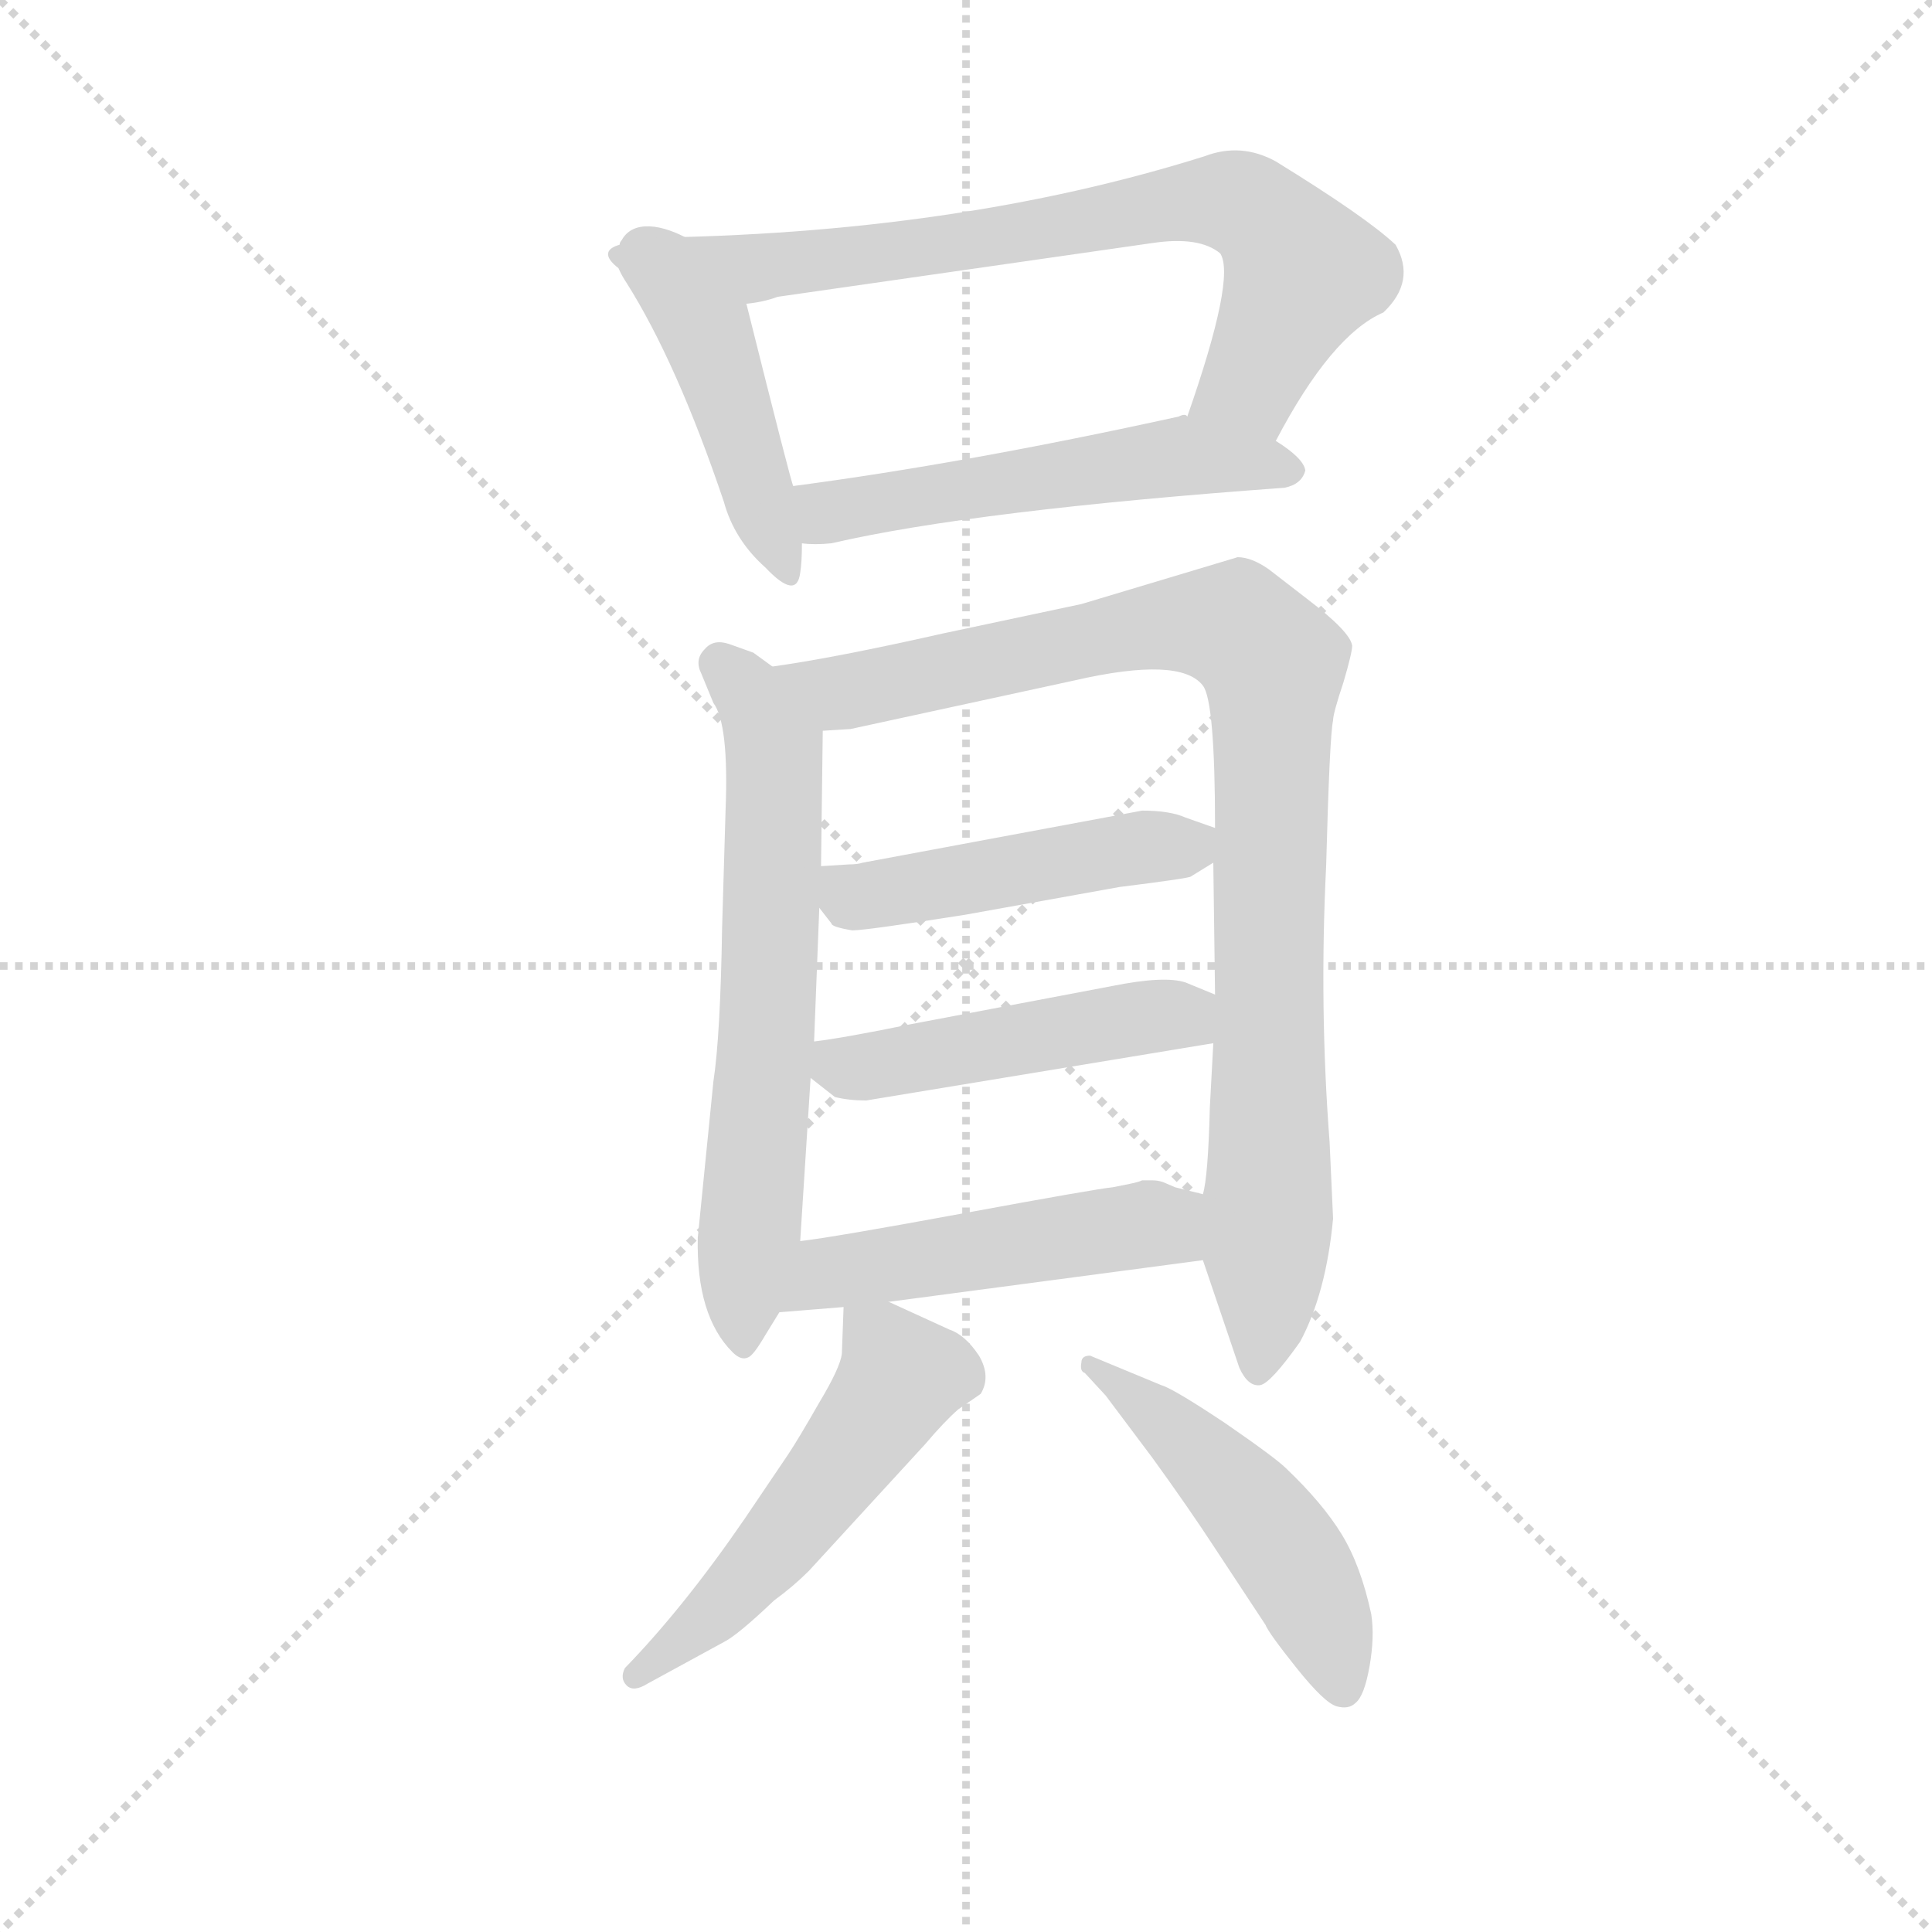 <svg version="1.1" viewBox="0 0 1024 1024" xmlns="http://www.w3.org/2000/svg">
  <g stroke="lightgray" stroke-dasharray="1,1" stroke-width="1" transform="scale(4, 4)">
    <line x1="0" y1="0" x2="256" y2="256"></line>
    <line x1="256" y1="0" x2="0" y2="256"></line>
    <line x1="128" y1="0" x2="128" y2="256"></line>
    <line x1="0" y1="128" x2="256" y2="128"></line>
  </g>
  <g transform="scale(0.92, -0.92) translate(60, -830)">
    <style type="text/css">
      
        @keyframes keyframes0 {
          from {
            stroke: blue;
            stroke-dashoffset: 464;
            stroke-width: 128;
          }
          60% {
            animation-timing-function: step-end;
            stroke: blue;
            stroke-dashoffset: 0;
            stroke-width: 128;
          }
          to {
            stroke: black;
            stroke-width: 1024;
          }
        }
        #make-me-a-hanzi-animation-0 {
          animation: keyframes0 0.628s both;
          animation-delay: 0s;
          animation-timing-function: linear;
        }
      
        @keyframes keyframes1 {
          from {
            stroke: blue;
            stroke-dashoffset: 762;
            stroke-width: 128;
          }
          71% {
            animation-timing-function: step-end;
            stroke: blue;
            stroke-dashoffset: 0;
            stroke-width: 128;
          }
          to {
            stroke: black;
            stroke-width: 1024;
          }
        }
        #make-me-a-hanzi-animation-1 {
          animation: keyframes1 0.87s both;
          animation-delay: 0.628s;
          animation-timing-function: linear;
        }
      
        @keyframes keyframes2 {
          from {
            stroke: blue;
            stroke-dashoffset: 540;
            stroke-width: 128;
          }
          64% {
            animation-timing-function: step-end;
            stroke: blue;
            stroke-dashoffset: 0;
            stroke-width: 128;
          }
          to {
            stroke: black;
            stroke-width: 1024;
          }
        }
        #make-me-a-hanzi-animation-2 {
          animation: keyframes2 0.689s both;
          animation-delay: 1.498s;
          animation-timing-function: linear;
        }
      
        @keyframes keyframes3 {
          from {
            stroke: blue;
            stroke-dashoffset: 659;
            stroke-width: 128;
          }
          68% {
            animation-timing-function: step-end;
            stroke: blue;
            stroke-dashoffset: 0;
            stroke-width: 128;
          }
          to {
            stroke: black;
            stroke-width: 1024;
          }
        }
        #make-me-a-hanzi-animation-3 {
          animation: keyframes3 0.786s both;
          animation-delay: 2.187s;
          animation-timing-function: linear;
        }
      
        @keyframes keyframes4 {
          from {
            stroke: blue;
            stroke-dashoffset: 959;
            stroke-width: 128;
          }
          76% {
            animation-timing-function: step-end;
            stroke: blue;
            stroke-dashoffset: 0;
            stroke-width: 128;
          }
          to {
            stroke: black;
            stroke-width: 1024;
          }
        }
        #make-me-a-hanzi-animation-4 {
          animation: keyframes4 1.03s both;
          animation-delay: 2.973s;
          animation-timing-function: linear;
        }
      
        @keyframes keyframes5 {
          from {
            stroke: blue;
            stroke-dashoffset: 480;
            stroke-width: 128;
          }
          61% {
            animation-timing-function: step-end;
            stroke: blue;
            stroke-dashoffset: 0;
            stroke-width: 128;
          }
          to {
            stroke: black;
            stroke-width: 1024;
          }
        }
        #make-me-a-hanzi-animation-5 {
          animation: keyframes5 0.641s both;
          animation-delay: 4.004s;
          animation-timing-function: linear;
        }
      
        @keyframes keyframes6 {
          from {
            stroke: blue;
            stroke-dashoffset: 479;
            stroke-width: 128;
          }
          61% {
            animation-timing-function: step-end;
            stroke: blue;
            stroke-dashoffset: 0;
            stroke-width: 128;
          }
          to {
            stroke: black;
            stroke-width: 1024;
          }
        }
        #make-me-a-hanzi-animation-6 {
          animation: keyframes6 0.64s both;
          animation-delay: 4.645s;
          animation-timing-function: linear;
        }
      
        @keyframes keyframes7 {
          from {
            stroke: blue;
            stroke-dashoffset: 499;
            stroke-width: 128;
          }
          62% {
            animation-timing-function: step-end;
            stroke: blue;
            stroke-dashoffset: 0;
            stroke-width: 128;
          }
          to {
            stroke: black;
            stroke-width: 1024;
          }
        }
        #make-me-a-hanzi-animation-7 {
          animation: keyframes7 0.656s both;
          animation-delay: 5.284s;
          animation-timing-function: linear;
        }
      
        @keyframes keyframes8 {
          from {
            stroke: blue;
            stroke-dashoffset: 529;
            stroke-width: 128;
          }
          63% {
            animation-timing-function: step-end;
            stroke: blue;
            stroke-dashoffset: 0;
            stroke-width: 128;
          }
          to {
            stroke: black;
            stroke-width: 1024;
          }
        }
        #make-me-a-hanzi-animation-8 {
          animation: keyframes8 0.681s both;
          animation-delay: 5.94s;
          animation-timing-function: linear;
        }
      
        @keyframes keyframes9 {
          from {
            stroke: blue;
            stroke-dashoffset: 496;
            stroke-width: 128;
          }
          62% {
            animation-timing-function: step-end;
            stroke: blue;
            stroke-dashoffset: 0;
            stroke-width: 128;
          }
          to {
            stroke: black;
            stroke-width: 1024;
          }
        }
        #make-me-a-hanzi-animation-9 {
          animation: keyframes9 0.654s both;
          animation-delay: 6.621s;
          animation-timing-function: linear;
        }
      
    </style>
    
      <path d="M 297 689 Q 291 682 301 667 Q 330 621 357 541 Q 363 519 381 503 Q 399 484 401 500 Q 402 506 402 517 L 397 550 Q 396 551 370 655 C 363 684 307 717 297 689 Z" fill="lightgray"></path>
    
      <path d="M 675 576 Q 707 637 737 650 Q 756 668 744 689 Q 727 705 675 737 Q 655 748 634 740 Q 491 695 310 693 Q 297 694 297 689 C 268 681 341 649 370 655 Q 380 656 388 659 L 604 690 Q 631 694 643 684 Q 652 670 624 590 C 614 562 661 550 675 576 Z" fill="lightgray"></path>
    
      <path d="M 402 517 Q 409 516 419 517 Q 501 536 680 549 Q 690 551 692 559 Q 691 566 675 576 C 651 593 651 593 624 590 Q 623 592 619 590 Q 496 563 397 550 C 367 546 372 518 402 517 Z" fill="lightgray"></path>
    
      <path d="M 385 446 L 374 454 L 360 459 Q 351 462 346 456 Q 340 450 344 442 L 351 425 Q 360 413 358 363 L 356 295 Q 355 233 351 207 L 342 117 Q 341 72 362 51 Q 367 46 371 48 Q 374 49 381 61 L 389 74 L 401 115 L 407 209 L 409 230 L 412 307 L 413 331 L 414 409 C 414 425 409 428 385 446 Z" fill="lightgray"></path>
    
      <path d="M 708 128 L 706 172 Q 700 250 704 331 Q 706 406 708 415 Q 708 419 714 437 Q 719 454 719 458 Q 718 466 693 485 L 671 502 Q 661 509 653 509 L 563 482 L 483 465 Q 421 451 385 446 C 355 441 384 406 414 409 L 430 410 L 559 438 Q 620 452 633 435 Q 640 426 640 353 L 639 333 L 640 257 L 639 229 L 637 192 Q 636 152 633 142 L 633 104 L 654 42 Q 659 31 666 32 Q 672 33 689 57 Q 704 85 708 128 Z" fill="lightgray"></path>
    
      <path d="M 412 307 L 419 298 Q 419 296 431 294 Q 439 294 496 303 L 585 319 Q 625 324 626 325 L 639 333 C 660 346 660 346 640 353 L 623 359 Q 614 363 598 363 L 437 333 Q 434 332 429 332 L 413 331 C 394 330 394 330 412 307 Z" fill="lightgray"></path>
    
      <path d="M 407 209 L 421 198 Q 429 196 439 196 L 639 229 C 669 234 668 246 640 257 L 623 264 Q 611 268 581 262 L 465 240 Q 426 232 409 230 C 384 227 384 227 407 209 Z" fill="lightgray"></path>
    
      <path d="M 389 74 L 426 77 L 452 80 L 633 104 C 663 108 662 135 633 142 L 617 146 L 610 149 Q 607 150 604 150 L 598 150 Q 596 149 591 148 L 581 146 Q 571 145 495 131 Q 419 117 401 115 C 371 111 359 72 389 74 Z" fill="lightgray"></path>
    
      <path d="M 426 77 L 425 50 Q 424 42 412 22 Q 400 1 394 -8 L 369 -45 Q 334 -96 300 -131 Q 297 -137 301 -141 Q 305 -145 313 -140 L 357 -116 Q 365 -112 386 -92 Q 397 -84 406 -75 L 473 -2 Q 484 11 492 18 L 505 27 Q 511 37 504 49 Q 496 61 487 64 L 452 80 C 427 92 427 92 426 77 Z" fill="lightgray"></path>
    
      <path d="M 565 39 L 577 26 L 604 -10 Q 625 -39 640 -62 L 669 -106 Q 671 -111 687 -131 Q 703 -151 710 -153 Q 717 -155 721 -151 Q 726 -147 729 -130 Q 732 -113 730 -100 Q 724 -72 713 -54 Q 702 -36 681 -16 Q 675 -10 646 10 Q 616 30 609 32 L 568 49 Q 563 49 563 45 Q 562 40 565 39 Z" fill="lightgray"></path>
    
    
      <clipPath id="make-me-a-hanzi-clip-0">
        <path d="M 297 689 Q 291 682 301 667 Q 330 621 357 541 Q 363 519 381 503 Q 399 484 401 500 Q 402 506 402 517 L 397 550 Q 396 551 370 655 C 363 684 307 717 297 689 Z"></path>
      </clipPath>
      <path clip-path="url(#make-me-a-hanzi-clip-0)" d="M 302 683 L 303 676 L 350 634 L 391 502" fill="none" id="make-me-a-hanzi-animation-0" stroke-dasharray="336 672" stroke-linecap="round"></path>
    
      <clipPath id="make-me-a-hanzi-clip-1">
        <path d="M 675 576 Q 707 637 737 650 Q 756 668 744 689 Q 727 705 675 737 Q 655 748 634 740 Q 491 695 310 693 Q 297 694 297 689 C 268 681 341 649 370 655 Q 380 656 388 659 L 604 690 Q 631 694 643 684 Q 652 670 624 590 C 614 562 661 550 675 576 Z"></path>
      </clipPath>
      <path clip-path="url(#make-me-a-hanzi-clip-1)" d="M 304 689 L 393 677 L 619 713 L 653 713 L 667 706 L 690 672 L 661 610 L 634 601" fill="none" id="make-me-a-hanzi-animation-1" stroke-dasharray="634 1268" stroke-linecap="round"></path>
    
      <clipPath id="make-me-a-hanzi-clip-2">
        <path d="M 402 517 Q 409 516 419 517 Q 501 536 680 549 Q 690 551 692 559 Q 691 566 675 576 C 651 593 651 593 624 590 Q 623 592 619 590 Q 496 563 397 550 C 367 546 372 518 402 517 Z"></path>
      </clipPath>
      <path clip-path="url(#make-me-a-hanzi-clip-2)" d="M 406 523 L 417 535 L 599 565 L 638 566 L 682 558" fill="none" id="make-me-a-hanzi-animation-2" stroke-dasharray="412 824" stroke-linecap="round"></path>
    
      <clipPath id="make-me-a-hanzi-clip-3">
        <path d="M 385 446 L 374 454 L 360 459 Q 351 462 346 456 Q 340 450 344 442 L 351 425 Q 360 413 358 363 L 356 295 Q 355 233 351 207 L 342 117 Q 341 72 362 51 Q 367 46 371 48 Q 374 49 381 61 L 389 74 L 401 115 L 407 209 L 409 230 L 412 307 L 413 331 L 414 409 C 414 425 409 428 385 446 Z"></path>
      </clipPath>
      <path clip-path="url(#make-me-a-hanzi-clip-3)" d="M 355 448 L 374 427 L 387 386 L 368 55" fill="none" id="make-me-a-hanzi-animation-3" stroke-dasharray="531 1062" stroke-linecap="round"></path>
    
      <clipPath id="make-me-a-hanzi-clip-4">
        <path d="M 708 128 L 706 172 Q 700 250 704 331 Q 706 406 708 415 Q 708 419 714 437 Q 719 454 719 458 Q 718 466 693 485 L 671 502 Q 661 509 653 509 L 563 482 L 483 465 Q 421 451 385 446 C 355 441 384 406 414 409 L 430 410 L 559 438 Q 620 452 633 435 Q 640 426 640 353 L 639 333 L 640 257 L 639 229 L 637 192 Q 636 152 633 142 L 633 104 L 654 42 Q 659 31 666 32 Q 672 33 689 57 Q 704 85 708 128 Z"></path>
      </clipPath>
      <path clip-path="url(#make-me-a-hanzi-clip-4)" d="M 391 441 L 433 432 L 623 471 L 653 468 L 673 448 L 670 73 L 664 41" fill="none" id="make-me-a-hanzi-animation-4" stroke-dasharray="831 1662" stroke-linecap="round"></path>
    
      <clipPath id="make-me-a-hanzi-clip-5">
        <path d="M 412 307 L 419 298 Q 419 296 431 294 Q 439 294 496 303 L 585 319 Q 625 324 626 325 L 639 333 C 660 346 660 346 640 353 L 623 359 Q 614 363 598 363 L 437 333 Q 434 332 429 332 L 413 331 C 394 330 394 330 412 307 Z"></path>
      </clipPath>
      <path clip-path="url(#make-me-a-hanzi-clip-5)" d="M 417 325 L 431 313 L 634 348" fill="none" id="make-me-a-hanzi-animation-5" stroke-dasharray="352 704" stroke-linecap="round"></path>
    
      <clipPath id="make-me-a-hanzi-clip-6">
        <path d="M 407 209 L 421 198 Q 429 196 439 196 L 639 229 C 669 234 668 246 640 257 L 623 264 Q 611 268 581 262 L 465 240 Q 426 232 409 230 C 384 227 384 227 407 209 Z"></path>
      </clipPath>
      <path clip-path="url(#make-me-a-hanzi-clip-6)" d="M 415 224 L 435 215 L 607 245 L 620 245 L 630 236" fill="none" id="make-me-a-hanzi-animation-6" stroke-dasharray="351 702" stroke-linecap="round"></path>
    
      <clipPath id="make-me-a-hanzi-clip-7">
        <path d="M 389 74 L 426 77 L 452 80 L 633 104 C 663 108 662 135 633 142 L 617 146 L 610 149 Q 607 150 604 150 L 598 150 Q 596 149 591 148 L 581 146 Q 571 145 495 131 Q 419 117 401 115 C 371 111 359 72 389 74 Z"></path>
      </clipPath>
      <path clip-path="url(#make-me-a-hanzi-clip-7)" d="M 395 80 L 418 97 L 607 124 L 627 136" fill="none" id="make-me-a-hanzi-animation-7" stroke-dasharray="371 742" stroke-linecap="round"></path>
    
      <clipPath id="make-me-a-hanzi-clip-8">
        <path d="M 426 77 L 425 50 Q 424 42 412 22 Q 400 1 394 -8 L 369 -45 Q 334 -96 300 -131 Q 297 -137 301 -141 Q 305 -145 313 -140 L 357 -116 Q 365 -112 386 -92 Q 397 -84 406 -75 L 473 -2 Q 484 11 492 18 L 505 27 Q 511 37 504 49 Q 496 61 487 64 L 452 80 C 427 92 427 92 426 77 Z"></path>
      </clipPath>
      <path clip-path="url(#make-me-a-hanzi-clip-8)" d="M 433 70 L 459 37 L 453 26 L 367 -84 L 307 -135" fill="none" id="make-me-a-hanzi-animation-8" stroke-dasharray="401 802" stroke-linecap="round"></path>
    
      <clipPath id="make-me-a-hanzi-clip-9">
        <path d="M 565 39 L 577 26 L 604 -10 Q 625 -39 640 -62 L 669 -106 Q 671 -111 687 -131 Q 703 -151 710 -153 Q 717 -155 721 -151 Q 726 -147 729 -130 Q 732 -113 730 -100 Q 724 -72 713 -54 Q 702 -36 681 -16 Q 675 -10 646 10 Q 616 30 609 32 L 568 49 Q 563 49 563 45 Q 562 40 565 39 Z"></path>
      </clipPath>
      <path clip-path="url(#make-me-a-hanzi-clip-9)" d="M 568 43 L 627 -4 L 672 -52 L 696 -90 L 714 -141" fill="none" id="make-me-a-hanzi-animation-9" stroke-dasharray="368 736" stroke-linecap="round"></path>
    
  </g>
</svg>